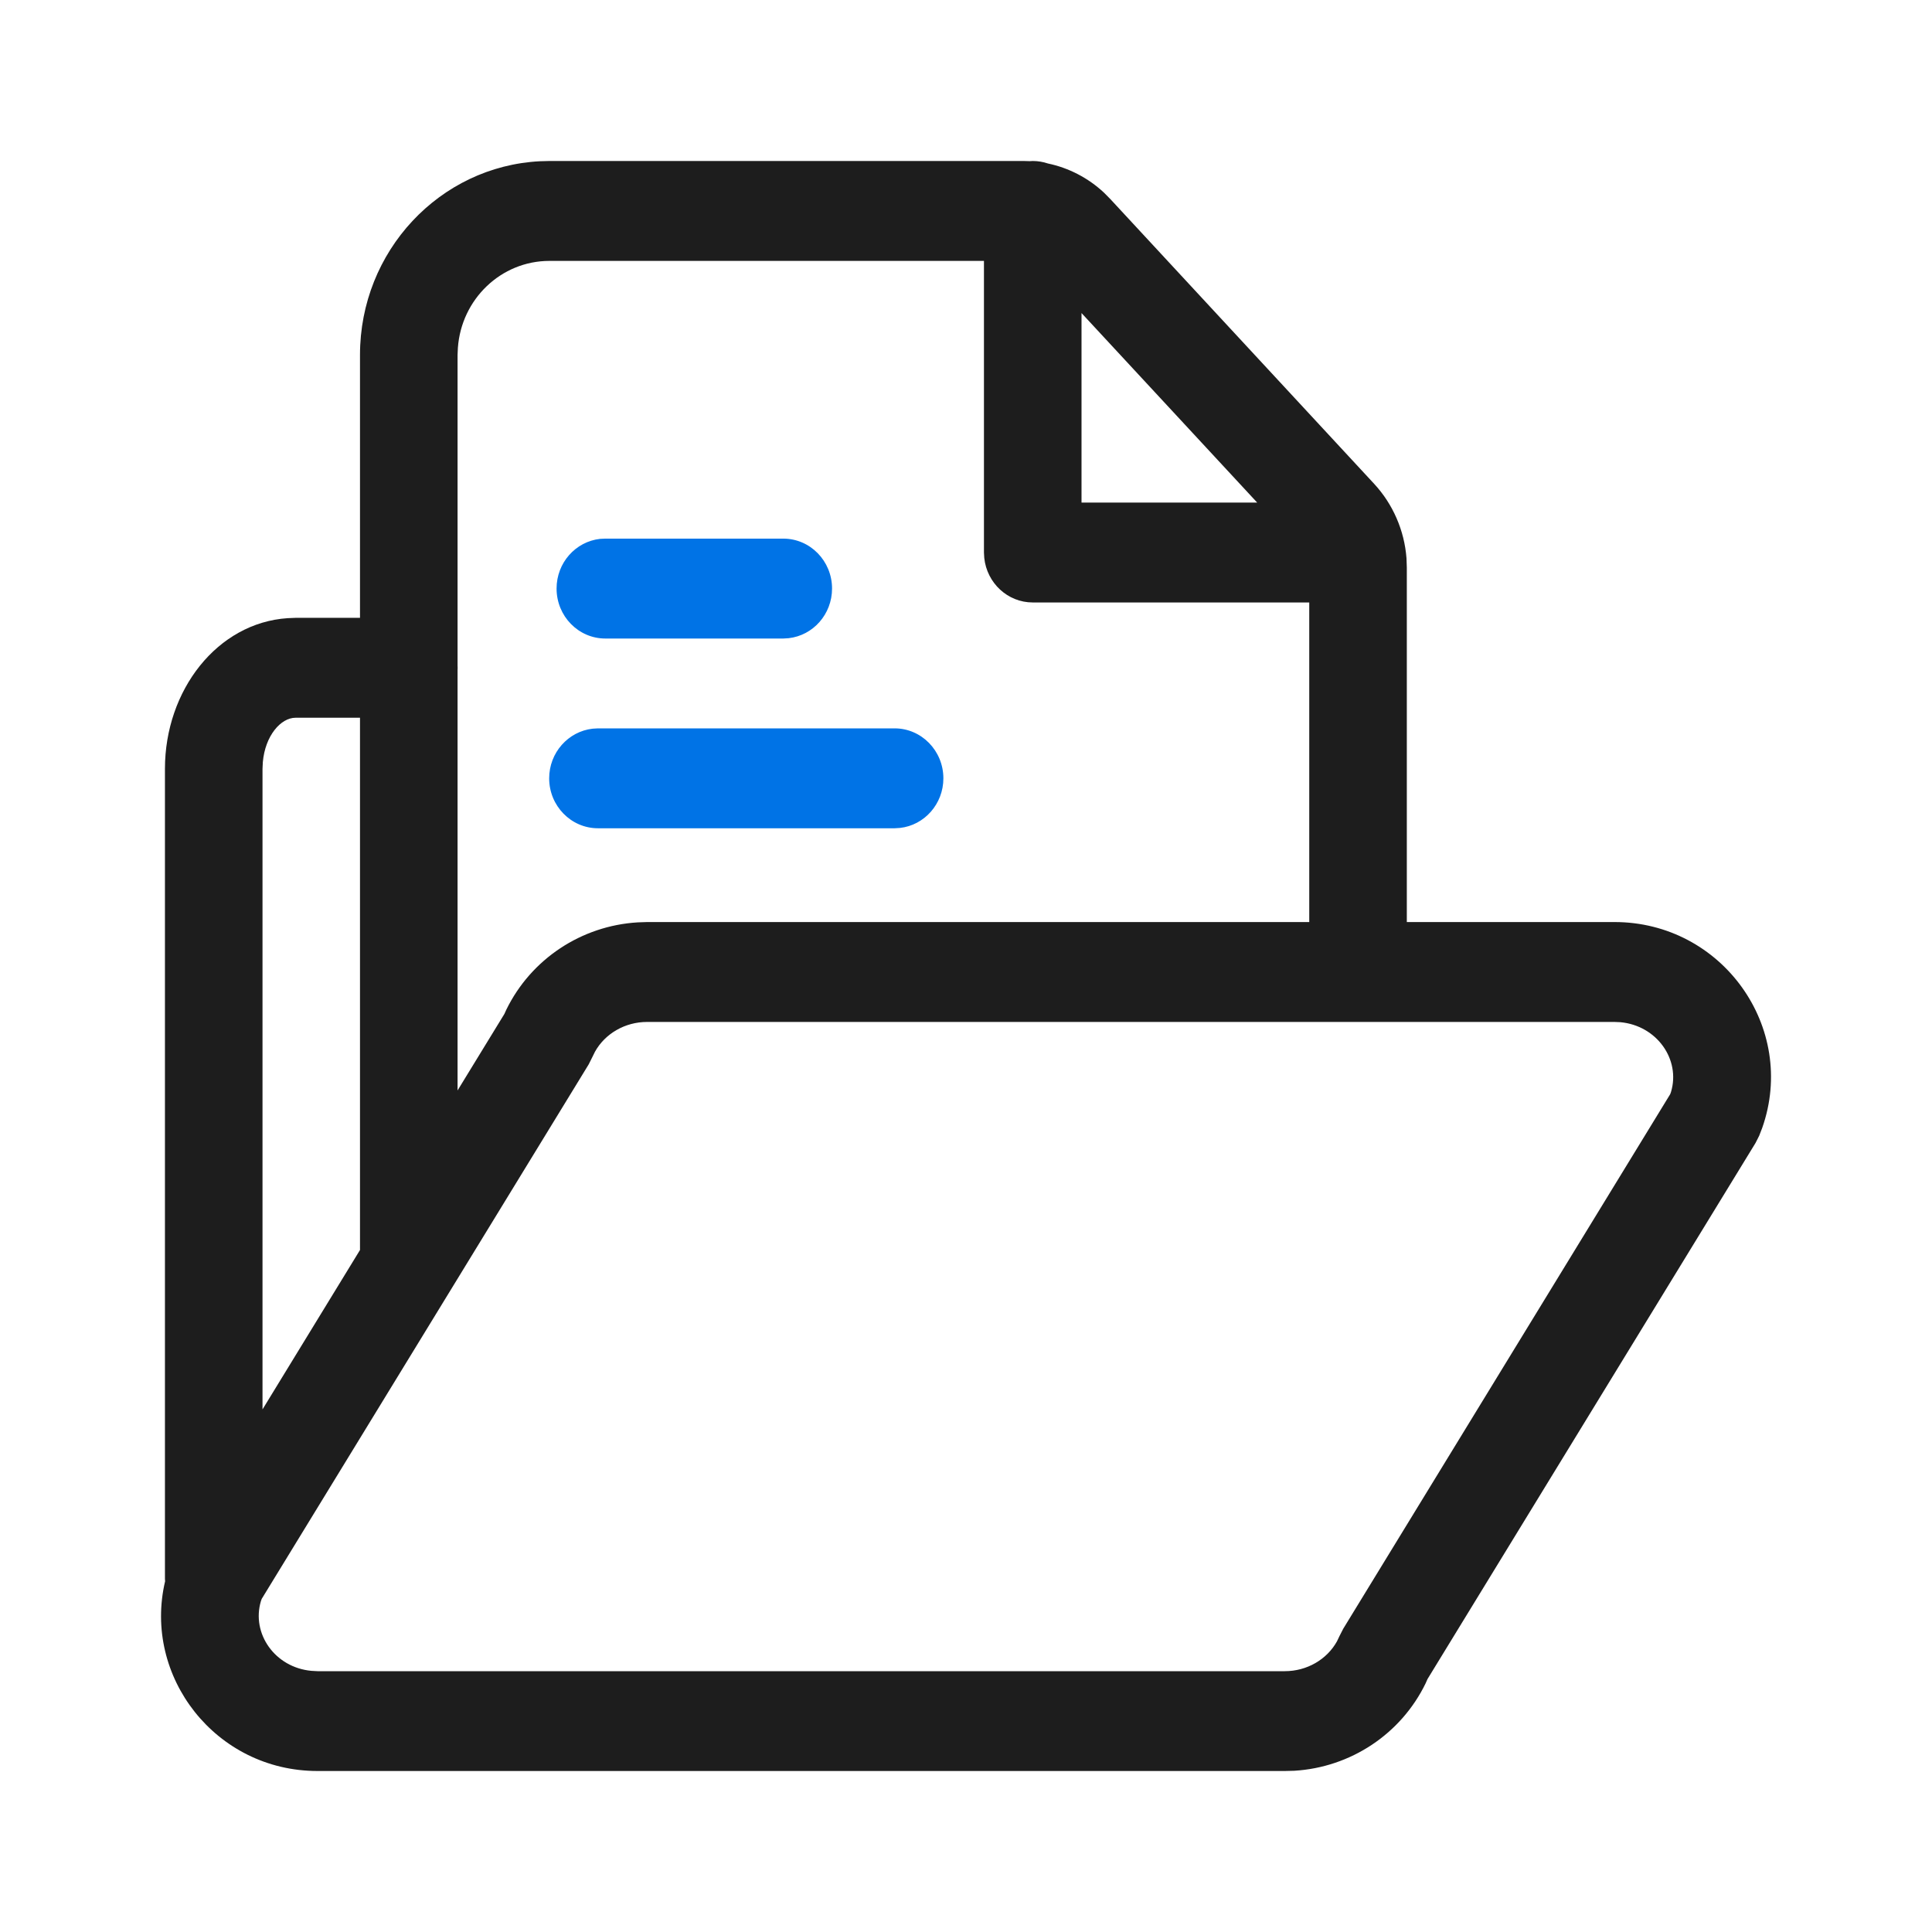 <svg width="24" height="24" viewBox="0 0 24 24" fill="none" xmlns="http://www.w3.org/2000/svg">
<g clip-path="url(#clip0_46_394)">
<path fill-rule="evenodd" clip-rule="evenodd" d="M13.715 2.394C13.518 2.21 13.276 2.085 13.018 2.031C12.958 2.011 12.895 2 12.829 2C12.816 2 12.803 2.001 12.791 2.002C12.767 2.001 12.744 2 12.72 2H6.825L6.708 2.003C5.463 2.066 4.472 3.119 4.472 4.409V7.675H3.672L3.574 7.679C2.699 7.737 2.049 8.574 2.049 9.551V19.615L2.051 19.643C1.772 20.827 2.68 22 3.944 22H15.961L16.078 21.997C16.778 21.955 17.404 21.541 17.71 20.91L17.733 20.858L21.808 14.198L21.853 14.109L21.891 14.011C22.33 12.763 21.391 11.454 20.056 11.454H17.476V7.051L17.472 6.935C17.446 6.59 17.304 6.263 17.07 6.01L13.793 2.473L13.715 2.394ZM16.264 11.454V7.484H12.829C12.517 7.484 12.26 7.242 12.227 6.932L12.223 6.864V3.241H6.825C6.224 3.241 5.731 3.717 5.688 4.321L5.684 4.409V8.268C5.685 8.277 5.685 8.286 5.685 8.296C5.685 8.305 5.685 8.314 5.684 8.323V13.546L6.266 12.595L6.289 12.544C6.596 11.914 7.222 11.5 7.922 11.458L8.039 11.454H16.264ZM4.472 15.528V8.916H3.672C3.488 8.916 3.294 9.139 3.265 9.467L3.261 9.551V17.508L4.472 15.528ZM13.435 6.243L13.435 3.889L15.617 6.243L13.435 6.243ZM20.055 12.695H8.038C7.762 12.695 7.515 12.842 7.391 13.065L7.357 13.134L7.313 13.222L3.251 19.862L3.241 19.89C3.121 20.292 3.415 20.715 3.87 20.756L3.944 20.76H15.96C16.237 20.76 16.484 20.613 16.608 20.39L16.641 20.321L16.686 20.233L20.748 13.592L20.758 13.564C20.878 13.163 20.584 12.74 20.128 12.698L20.055 12.695Z" fill="#1D1D1D"/>
<path fill-rule="evenodd" clip-rule="evenodd" d="M10.336 7.311C10.336 6.969 10.065 6.691 9.73 6.691H7.52L7.454 6.694C7.15 6.728 6.914 6.991 6.914 7.311C6.914 7.654 7.185 7.932 7.52 7.932H9.73L9.796 7.928C10.1 7.894 10.336 7.631 10.336 7.311ZM11.719 9.669C11.719 9.326 11.447 9.048 11.113 9.048H7.428L7.362 9.052C7.059 9.086 6.822 9.349 6.822 9.669C6.822 10.011 7.094 10.289 7.428 10.289H11.113L11.179 10.285C11.482 10.252 11.719 9.988 11.719 9.669Z" fill="#0073E6"/>
</g>
<defs>
<clipPath id="clip0_46_394">
<rect width="24" height="24" fill="white"/>
</clipPath>
</defs>
</svg>
